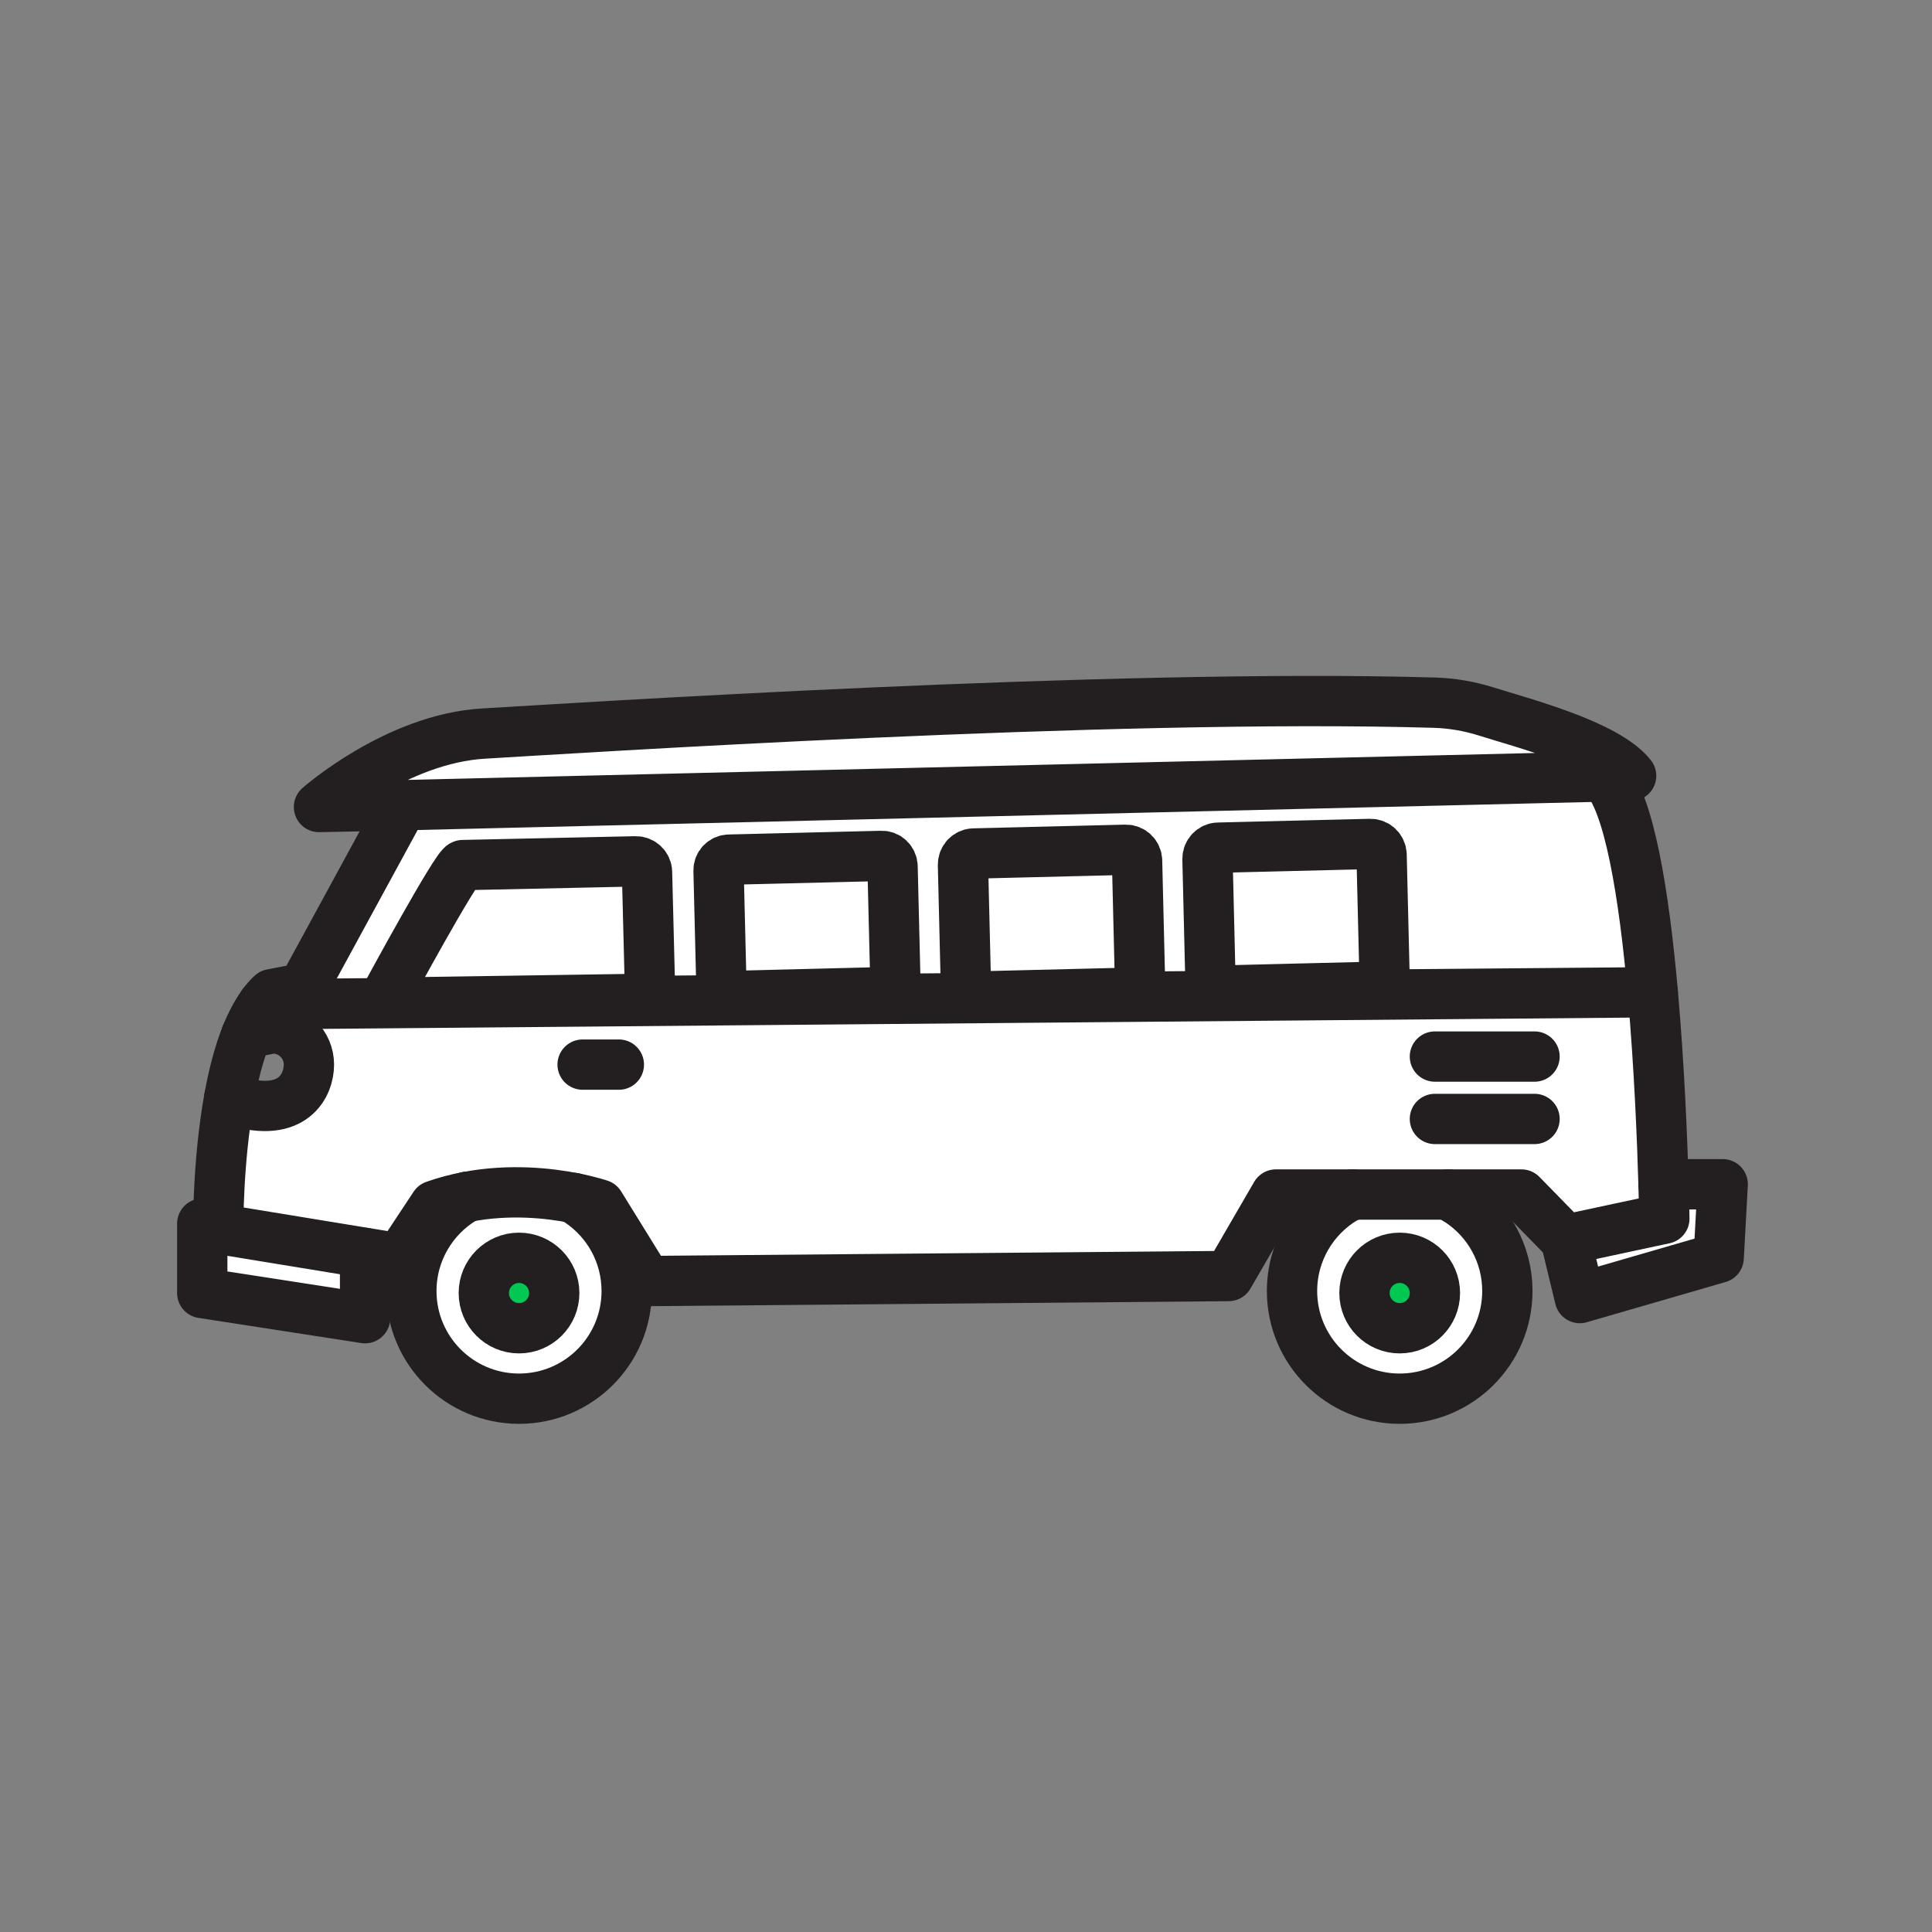 <svg xmlns="http://www.w3.org/2000/svg" viewBox="0 0 1920 1920">
    <rect x="0" y="0" width="1920" height="1920" fill="#808080" stroke="none"/>
    <style>
        .st0{fill:#fff}.st1{fill:#00c853}.st2{fill:none;stroke:#231f20;stroke-width:50;stroke-linecap:round;stroke-linejoin:round;stroke-miterlimit:10}
    </style>
    <path class="st0" d="M1653.2 1176.9h58.8l-4 73.1-138 40-14-58 98-21s-.2-12.8-.8-34.1zm-1436.3 44.2L201 1216v69l161.8 25v-65l-145.9-23.9z" id="Layer_17"/>
    <g id="Layer_19">
        <path class="st0" d="M1391 1320c19.3 0 35-15.7 35-35s-15.7-35-35-35-35 15.7-35 35 15.7 35 35 35zm59.8-125.7c28.5 19.2 47.2 51.8 47.2 88.7 0 59.1-47.9 107-107 107s-107-47.9-107-107c0-38.9 20.8-72.9 51.8-91.7l9-4.3h94.1l11.9 7.3z"/>
        <path class="st0" d="M464.4 1189.3c42.5-8.1 81.6-3.7 106 1.2l5.3 3.8c28.5 19.2 47.2 51.8 47.2 88.7 0 59.1-47.9 107-107 107s-107-47.9-107-107c0-38.9 20.8-72.9 51.8-91.7l3.7-2zm16.4 95.7c0 19.3 15.7 35 35 35s35-15.7 35-35-15.7-35-35-35-35 15.7-35 35z"/>
    </g>
    <g id="Layer_20">
        <path class="st0" d="M1375.8 969.5c.2 6-4.6 11-10.7 11.2l-151.1 3.7c-6 .1-11-4.7-11.2-10.7l-2.9-120.1c-.2-6 4.7-11 10.7-11.2l151.1-3.7c6-.1 11 4.7 11.2 10.7l2.9 120.1z"/>
        <path class="st0" d="M1118.8 844.6c6-.1 11 4.7 11.2 10.7l2.9 120.2c.2 6-4.7 11-10.7 11.2l-151.1 3.7c-6 .1-11-4.6-11.2-10.7L957 859.5c-.1-6 4.7-11 10.7-11.2l151.1-3.7z"/>
        <path class="st0" d="M876.1 850.5c5.9-.1 10.8 4.5 10.9 10.4l2.8 114.1c.1 5.9-4.5 10.8-10.4 10.9l-151.6 3.7c-5.9.1-10.8-4.5-10.9-10.4L714.1 865c-.1-5.9 4.5-10.8 10.4-10.9l151.6-3.6z"/>
        <path class="st0" d="M631.7 856.1c6-.2 11 4.6 11.2 10.7l2.9 114.8c.1 6-4.7 11-10.7 11.2L397 996.3c-6 .1-11.1-4.7-11.2-10.7 0 0 68.2-125.8 74.2-125.9l171.7-3.6z"/>
    </g>
    <path class="st0" d="M244.7 1028.9c4.7-11.8 10.2-22.3 16.5-30.9l1381.3-11.9c6.6 74.3 9.5 148.9 10.7 190.8.6 21.3.8 34.1.8 34.1l-98 21-44-45h-244l-47 81-578 5-47-76s-9.6-3.3-25.7-6.5c-24.3-4.8-63.5-9.3-106-1.2-10.6 2-21.5 4.9-32.4 8.7l-34.8 52.6-34.3-5.6-145.9-23.9s-.7-66.2 10.9-130.1l5.7 3c58.5 18 73.5-16.1 73.5-36s-16.1-36-36-36c0 0-19.4 2.9-26.3 6.9zM957 859.5c-.1-6 4.7-11 10.7-11.2l151.1-3.7c6-.1 11 4.7 11.2 10.7l2.9 120.2c.2 6-4.7 11-10.7 11.2l-151.1 3.7c-6 .1-11-4.6-11.2-10.7L957 859.5zm-242.9 5.6c-.1-5.9 4.5-10.8 10.4-10.9l151.6-3.7c5.9-.1 10.8 4.5 10.9 10.4l2.8 114.1c.1 5.9-4.5 10.8-10.4 10.9l-151.6 3.7c-5.9.1-10.8-4.5-10.9-10.4l-2.8-114.1zM385.8 985.7S454 859.9 460 859.8l171.7-3.7c6-.2 11 4.6 11.2 10.7l2.9 114.8c.1 6-4.7 11-10.7 11.2L397 996.3c-6 .2-11-4.6-11.2-10.6zm828.3-1.3c-6 .1-11-4.7-11.2-10.7l-2.9-120.1c-.2-6 4.7-11 10.7-11.2l151.1-3.7c6-.1 11 4.7 11.2 10.7l2.9 120.1c.2 6-4.6 11-10.7 11.2l-151.1 3.7zM400 800.2L301 982l-31 6c-3.1 2.9-6 6.3-8.8 10l1381.3-11.9c-8.6-95.6-23.3-190.7-48.8-214.5L400 800.2z" id="Layer_21"/>
    <path class="st0" d="M1477.1 707.1c34.6 11 119.6 32.8 143.9 63.9l-27.3.7L400 800.2l-33 .8-50 1s76.8-68 163.8-73c84.9-4.9 624.6-40.1 944.4-30.7 17.6.5 35.1 3.5 51.9 8.8z" id="Layer_22"/>
    <g id="STROKES">
        <g id="XMLID_1_">
            <circle class="st1" cx="1391" cy="1285" r="35"/>
            <path class="st1" d="M515.8 1320c-19.3 0-35-15.7-35-35s15.7-35 35-35 35 15.7 35 35-15.6 35-35 35z"/>
            <path class="st2" d="M400 800.2l-33 .8-50 1s76.8-68 163.8-73c84.9-4.9 624.6-40.1 944.4-30.7 17.6.5 35.1 3.5 51.9 8.8 34.6 11 119.6 32.8 143.9 63.9l-27.3.7L400 800.2z"/>
            <path class="st2" d="M244.7 1028.9c4.7-11.8 10.2-22.3 16.5-30.9 2.8-3.7 5.7-7.1 8.8-10l31-6 99-181.8"/>
            <path class="st2" d="M1593 771c.2.2.5.4.7.7 25.5 23.8 40.3 118.9 48.8 214.5 6.6 74.3 9.5 148.9 10.7 190.8.6 21.3.8 34.1.8 34.1l-98 21-44-45h-244l-47 81-578 5-47-76s-9.6-3.3-25.7-6.5c-24.3-4.8-63.5-9.3-106-1.2-10.6 2-21.5 4.9-32.4 8.7l-34.8 52.6-34.3-5.6-145.9-23.9s-.7-66.2 10.9-130.1c4-21.9 9.4-43.5 16.8-62.1"/>
            <path class="st2" d="M1365.2 980.7c6-.1 10.8-5.2 10.7-11.2l-2.9-120.1c-.2-6-5.2-10.8-11.2-10.7l-151.1 3.7c-6 .1-10.8 5.2-10.7 11.2l2.9 120.1c.2 6 5.2 10.8 11.2 10.7l151.1-3.7z"/>
            <path class="st2" d="M1122.2 986.6c6-.2 10.8-5.2 10.7-11.2l-2.9-120.2c-.2-6-5.2-10.8-11.2-10.7l-151.1 3.7c-6 .1-10.8 5.2-10.7 11.2l2.9 120.2c.1 6 5.2 10.8 11.2 10.7l151.1-3.7z"/>
            <path class="st2" d="M879.4 986c5.9-.1 10.6-5.1 10.4-10.9L887 861c-.2-5.9-5.1-10.6-10.9-10.4l-151.6 3.7c-5.9.1-10.6 5.1-10.4 10.9l2.8 114.2c.1 5.9 5.1 10.5 10.9 10.4l151.6-3.8z"/>
            <path class="st2" d="M635.2 992.7c6-.1 10.8-5.2 10.7-11.2L643 866.7c-.1-6-5.2-10.8-11.2-10.7L460 859.7c-6 .1-74.2 125.9-74.2 125.9.1 6 5.2 10.8 11.2 10.7l238.2-3.6z"/>
            <path class="st2" d="M261.2 998l1381.3-11.9"/>
            <path class="st2" d="M1426 1050h99"/>
            <path class="st2" d="M1426 1112h99"/>
            <path class="st2" d="M579 1058h36"/>
            <path class="st2" d="M244.7 1028.9c6.9-4 26.3-6.9 26.3-6.9 19.9 0 36 16.1 36 36s-15 54-73.5 36l-5.7-3"/>
            <path class="st2" d="M1344.8 1187l-9 4.3c-31 18.7-51.8 52.8-51.8 91.7 0 59.1 47.9 107 107 107s107-47.9 107-107c0-36.9-18.7-69.5-47.2-88.7l-11.9-7.3"/>
            <circle class="st2" cx="1391" cy="1285" r="35"/>
            <path class="st2" d="M464.4 1189.3l-3.8 2c-31 18.7-51.8 52.8-51.8 91.7 0 59.1 47.9 107 107 107s107-47.9 107-107c0-36.9-18.7-69.5-47.2-88.7l-5.3-3.8"/>
            <path class="st2" d="M550.8 1285c0-19.3-15.7-35-35-35s-35 15.7-35 35 15.7 35 35 35c19.4 0 35-15.7 35-35z"/>
            <path class="st2" d="M1653.2 1176.9h58.8l-4 73.1-138 40-14-58"/>
            <path class="st2" d="M216.9 1221.1L201 1216v69l161.8 25v-64.8"/>
        </g>
    </g>
</svg>
